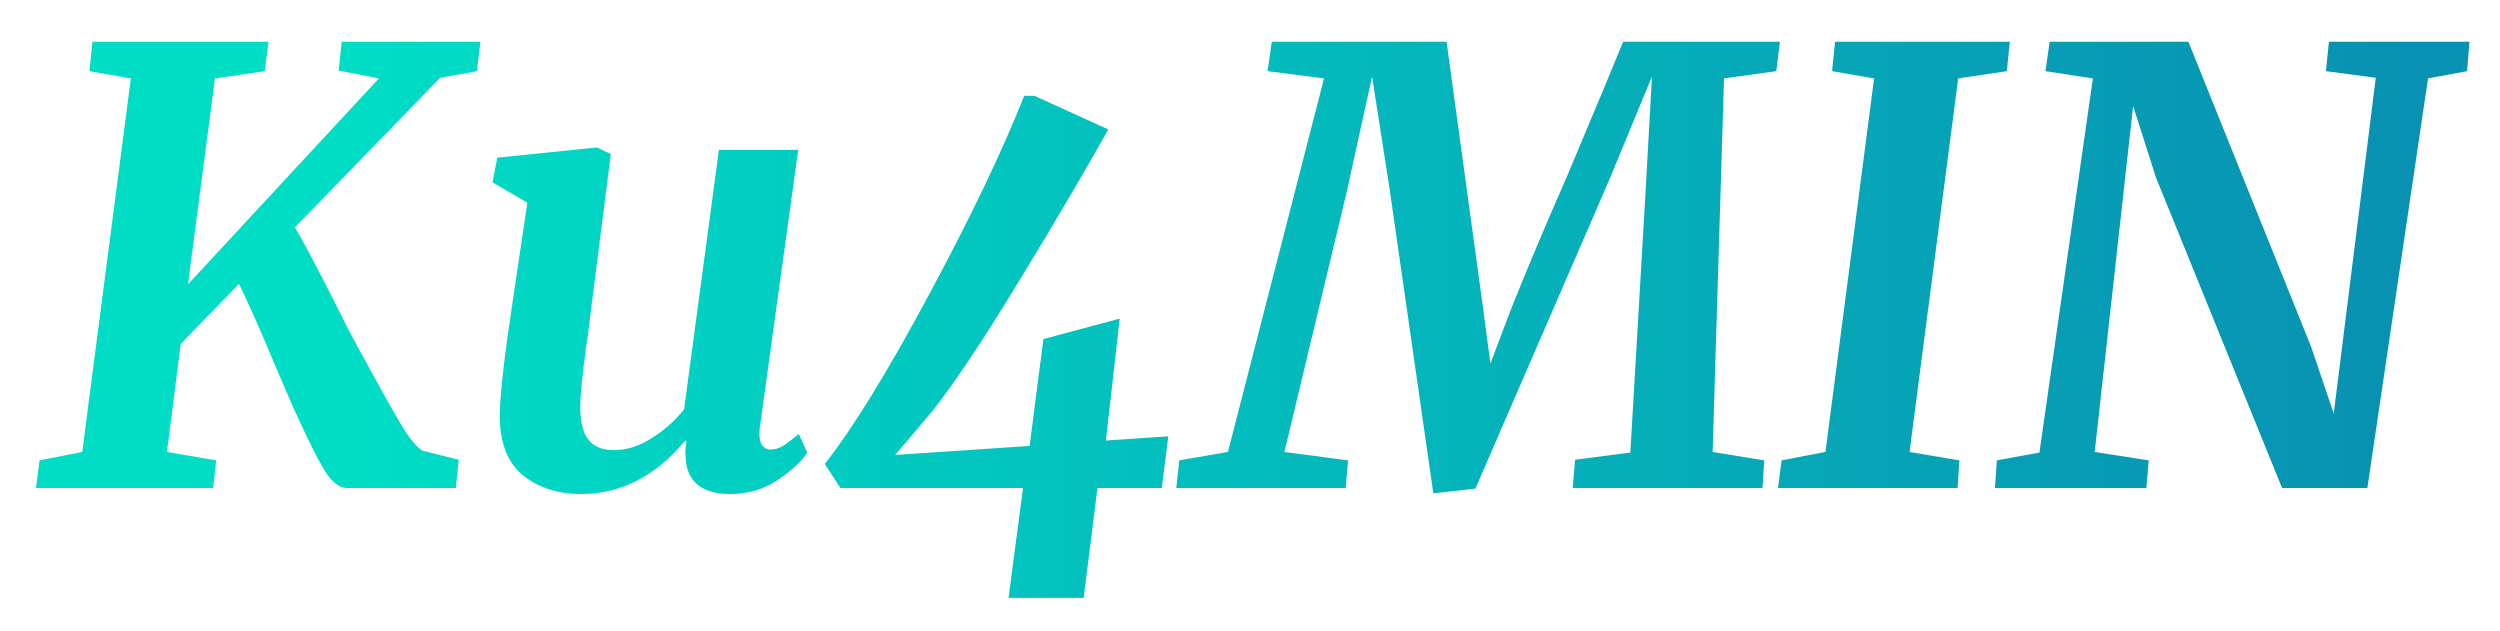 <svg width="333" height="84" viewBox="0 0 333 84" fill="none" xmlns="http://www.w3.org/2000/svg">
<g filter="url(#filter0_d_12_35)">
<path d="M39.271 25.28C40.285 26.933 42.071 30.293 44.631 35.36C45.005 36.107 45.591 37.28 46.391 38.88C47.245 40.48 47.911 41.707 48.391 42.56L49.351 44.32C51.325 47.947 52.791 50.533 53.751 52.08C54.711 53.627 55.565 54.613 56.311 55.04L61.111 56.24L60.711 60H46.071C45.058 59.893 44.098 59.093 43.191 57.6C42.285 56.107 41.031 53.6 39.431 50.08C39.378 50.027 38.418 47.813 36.551 43.44C34.631 38.853 33.058 35.307 31.831 32.8L24.071 40.8L22.231 55.2L28.791 56.32L28.391 60H4.791L5.271 56.32L10.951 55.2L17.431 5.44L11.911 4.48L12.311 0.56H35.751L35.271 4.48L28.631 5.44L25.031 32.88L50.471 5.44L45.111 4.4L45.511 0.56H63.991L63.511 4.48L58.631 5.36L39.271 25.28ZM78.639 36.88C78.426 38.853 78.239 40.24 78.079 41.04C77.546 45.2 77.279 47.867 77.279 49.04C77.279 51.173 77.653 52.693 78.399 53.6C79.146 54.507 80.266 54.96 81.759 54.96C83.466 54.96 85.146 54.427 86.799 53.36C88.506 52.293 89.946 51.013 91.119 49.52L95.759 14.96H106.319L101.199 52C101.093 52.96 101.173 53.68 101.439 54.16C101.706 54.64 102.106 54.88 102.639 54.88C103.119 54.88 103.626 54.747 104.159 54.48C104.693 54.16 105.439 53.6 106.399 52.8L107.519 55.28C106.826 56.4 105.546 57.6 103.679 58.88C101.813 60.16 99.679 60.8 97.279 60.8C95.413 60.8 93.973 60.4 92.959 59.6C91.999 58.8 91.466 57.707 91.359 56.32L91.279 55.36C91.279 54.933 91.333 54.4 91.439 53.76L91.279 53.68C87.333 58.427 82.693 60.8 77.359 60.8C74.373 60.8 71.839 60 69.759 58.4C67.679 56.747 66.613 54.133 66.559 50.56C66.559 48.48 66.933 44.72 67.679 39.28C67.893 37.947 68.026 37.04 68.079 36.56L70.239 22L65.599 19.28L66.239 16L79.519 14.64L81.359 15.52L78.639 36.88ZM136.262 60H111.942L109.862 56.8C113.595 52.053 118.209 44.56 123.702 34.32C129.249 24.027 133.489 15.173 136.422 7.76H137.782L147.622 12.24C144.209 18.32 140.155 25.2 135.462 32.88C130.822 40.507 127.062 46.133 124.182 49.76C123.915 50.08 122.769 51.44 120.742 53.84L119.222 55.6L137.142 54.4L138.982 40.16L149.142 37.44L147.302 53.68L155.622 53.12L154.742 60H146.182L144.342 74.64H134.342L136.262 60ZM201.241 36.24C203.374 30.907 205.881 24.96 208.761 18.4C212.601 9.28 215.081 3.333 216.201 0.56H237.081L236.601 4.48L229.641 5.44L228.121 55.2L235.001 56.32L234.761 60H209.481L209.801 56.24L217.161 55.28L219.161 21.04L220.041 5.2L214.281 19.12L196.521 60.08L190.921 60.72L185.081 20.08L182.761 5.2L179.401 20.48L171.081 55.2L179.561 56.32L179.241 60H156.681L157.081 56.32L163.561 55.2L176.361 5.44L168.841 4.48L169.401 0.56H192.681L197.561 36.16L198.521 43.44L201.241 36.24ZM267.71 0.56L267.31 4.48L260.83 5.44L254.35 55.2L260.99 56.32L260.75 60H236.83L237.31 56.32L243.15 55.2L249.63 5.44L244.03 4.48L244.43 0.56H267.71ZM291.493 0.56L307.813 41.12L310.853 50.08L316.453 5.36L309.813 4.48L310.213 0.56H328.933L328.613 4.48L323.413 5.44L315.333 60H303.973L287.173 18.64L284.133 9.12L279.013 55.2L286.213 56.32L285.893 60H265.732L265.973 56.32L271.653 55.28L278.773 5.44L272.453 4.48L273.013 0.56H291.493Z" fill="url(#paint0_linear_12_35)"/>
</g>
<defs>
<filter id="filter0_d_12_35" x="0.791" y="0.56" width="332.141" height="83.08" filterUnits="userSpaceOnUse" color-interpolation-filters="sRGB">
<feFlood flood-opacity="0" result="BackgroundImageFix"/>
<feColorMatrix in="SourceAlpha" type="matrix" values="0 0 0 0 0 0 0 0 0 0 0 0 0 0 0 0 0 0 127 0" result="hardAlpha"/>
<feOffset dy="5"/>
<feGaussianBlur stdDeviation="2"/>
<feComposite in2="hardAlpha" operator="out"/>
<feColorMatrix type="matrix" values="0 0 0 0 0.031 0 0 0 0 0.569 0 0 0 0 0.698 0 0 0 0.25 0"/>
<feBlend mode="normal" in2="BackgroundImageFix" result="effect1_dropShadow_12_35"/>
<feBlend mode="normal" in="SourceGraphic" in2="effect1_dropShadow_12_35" result="shape"/>
</filter>
<linearGradient id="paint0_linear_12_35" x1="47" y1="154" x2="321" y2="154" gradientUnits="userSpaceOnUse">
<stop stop-color="#00DDC5"/>
<stop offset="1" stop-color="#0891B2"/>
</linearGradient>
</defs>
</svg>
